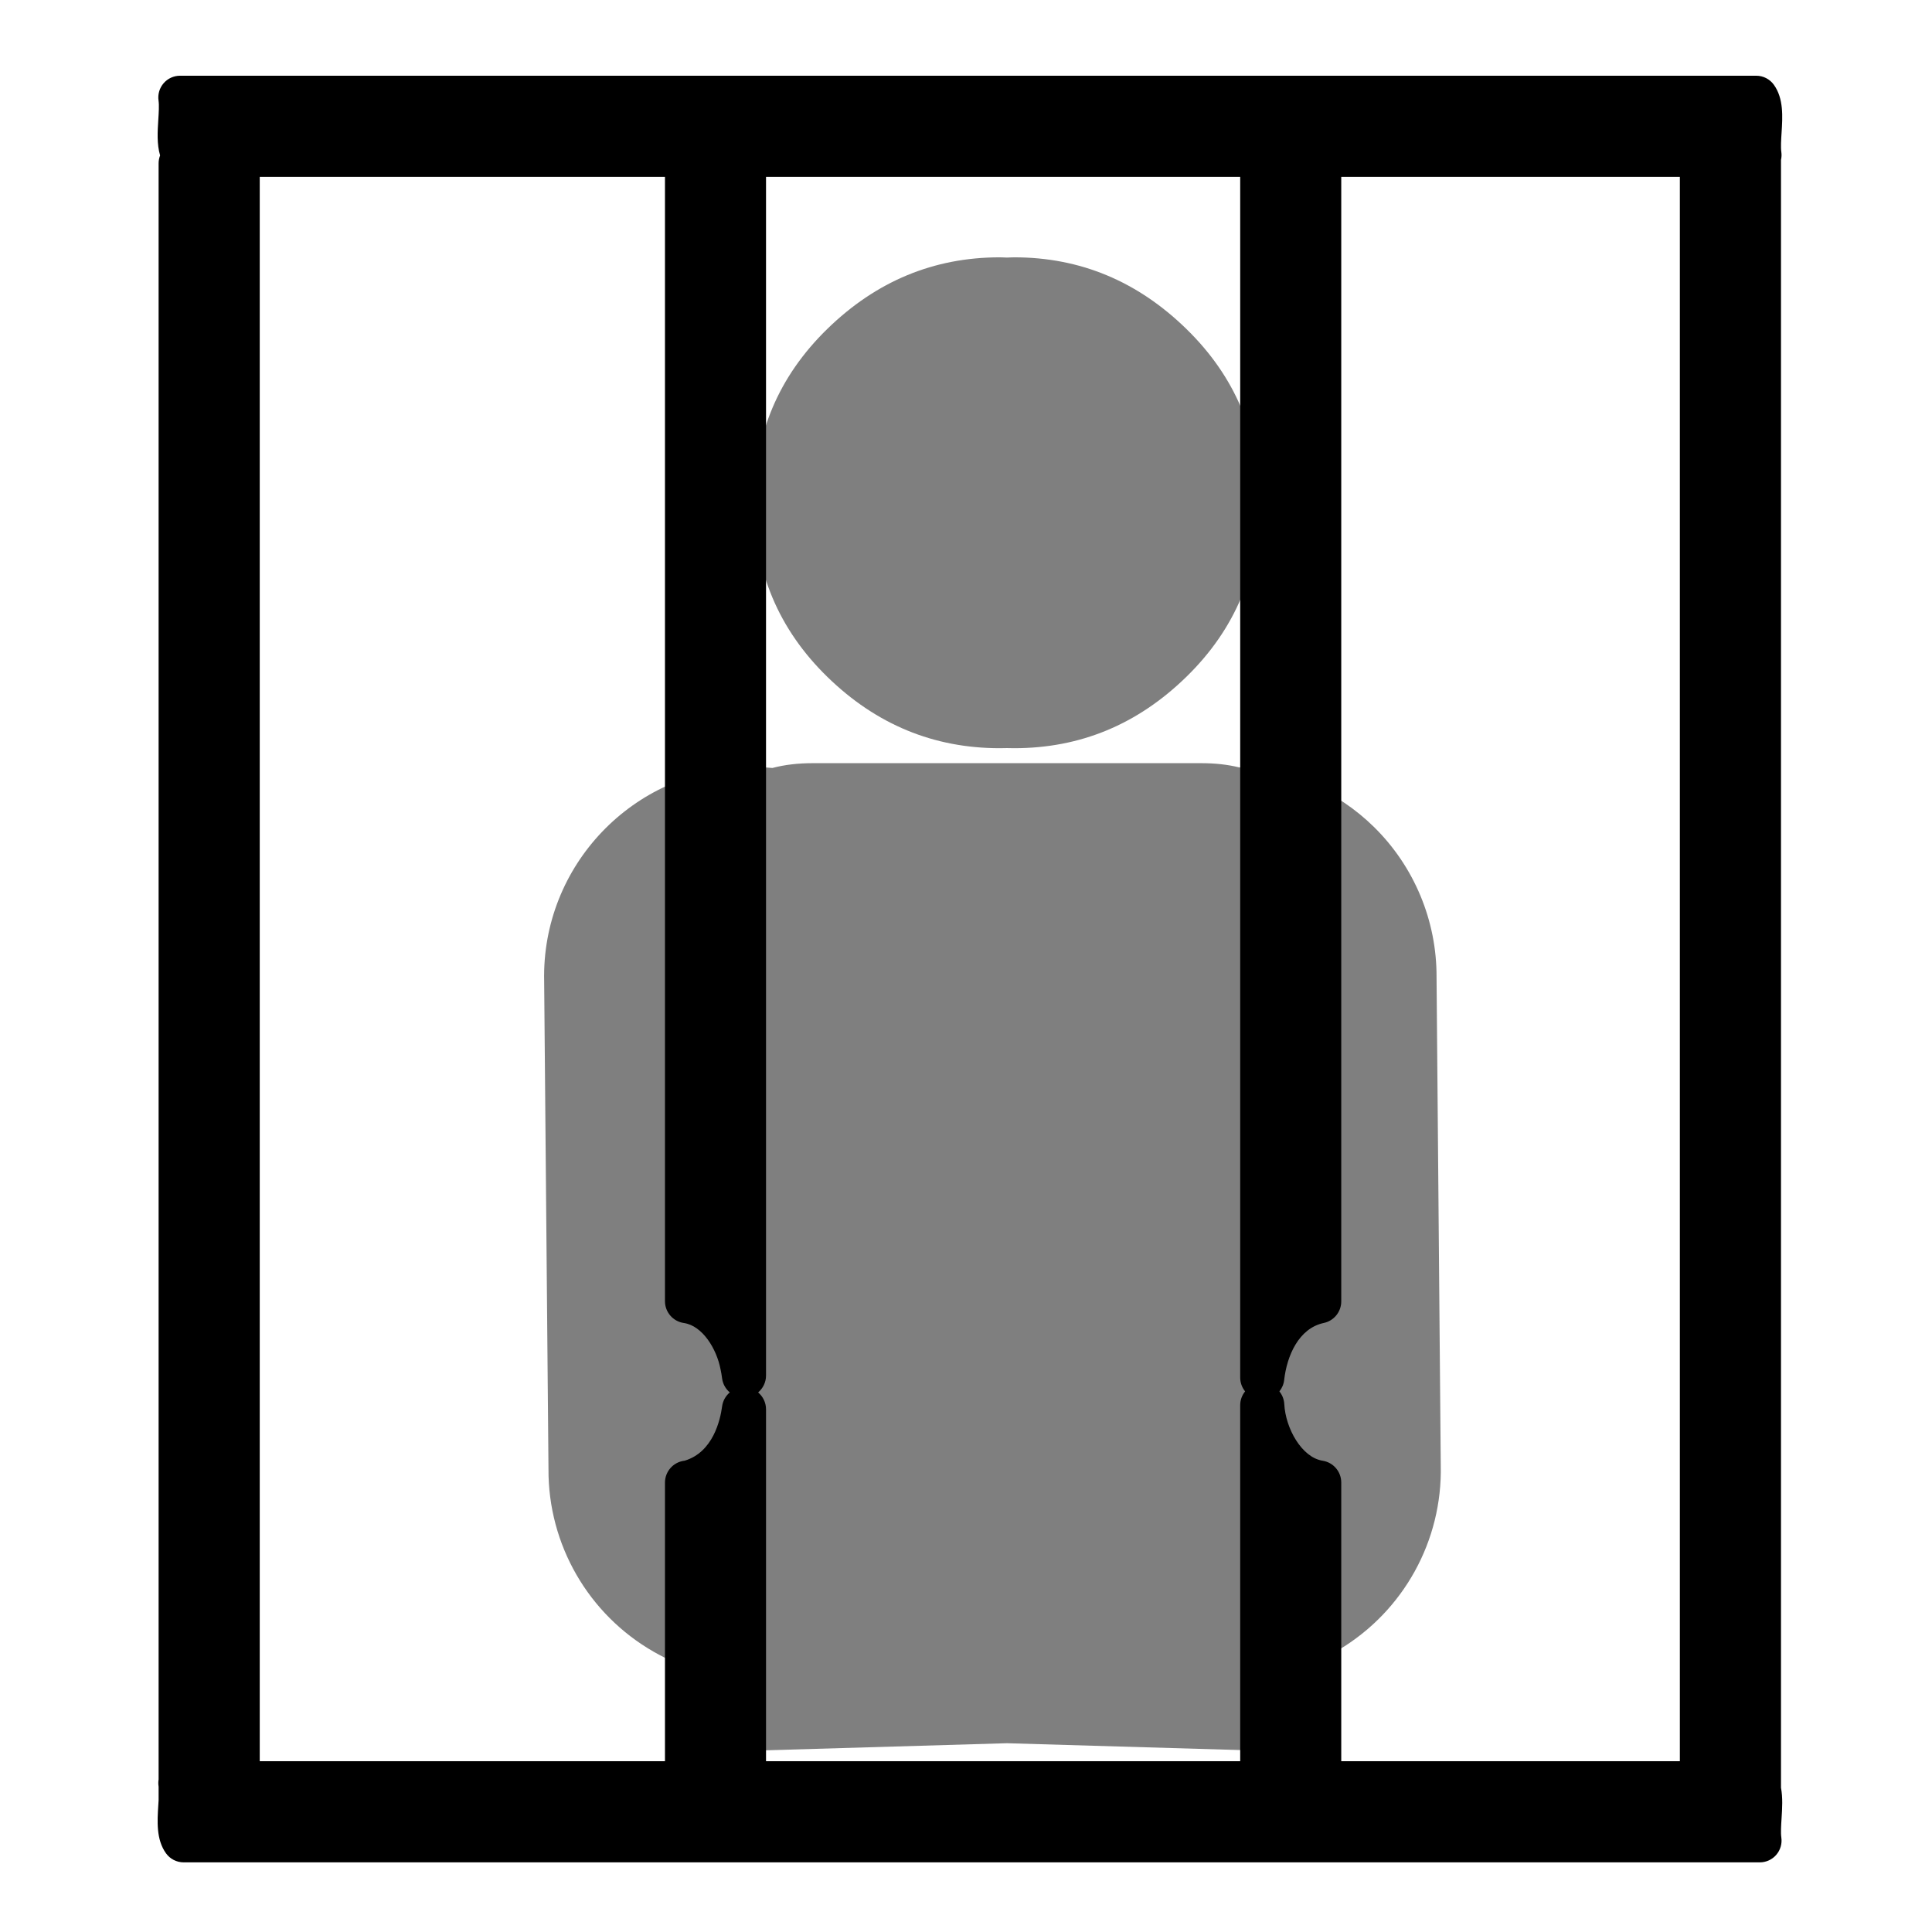 <?xml version="1.0" encoding="utf-8"?>
<!-- Generator: Adobe Illustrator 16.0.0, SVG Export Plug-In . SVG Version: 6.00 Build 0)  -->
<!DOCTYPE svg PUBLIC "-//W3C//DTD SVG 1.1//EN" "http://www.w3.org/Graphics/SVG/1.1/DTD/svg11.dtd">
<svg version="1.1"
	 id="svg2" xmlns:dc="http://purl.org/dc/elements/1.1/" xmlns:cc="http://creativecommons.org/ns#" xmlns:rdf="http://www.w3.org/1999/02/22-rdf-syntax-ns#" xmlns:svg="http://www.w3.org/2000/svg" xmlns:sodipodi="http://sodipodi.sourceforge.net/DTD/sodipodi-0.dtd" xmlns:inkscape="http://www.inkscape.org/namespaces/inkscape" inkscape:output_extension="org.inkscape.output.svg.inkscape" sodipodi:docname="amenity_prison.svg" inkscape:version="0.46" sodipodi:version="0.32"
	 xmlns="http://www.w3.org/2000/svg" xmlns:xlink="http://www.w3.org/1999/xlink" x="0px" y="0px" width="580px" height="580px"
	 viewBox="0 0 580 580" enable-background="new 0 0 580 580" xml:space="preserve">
<sodipodi:namedview  showgrid="false" inkscape:cy="295.82776" inkscape:cx="297.49911" inkscape:zoom="1.2807306" pagecolor="#ffffff" bordercolor="#666666" guidetolerance="10.0" objecttolerance="10.0" gridtolerance="10.0" borderopacity="1.0" id="base" inkscape:current-layer="svg2" inkscape:window-y="18" inkscape:window-x="112" inkscape:pageopacity="0.0" inkscape:pageshadow="2" inkscape:window-height="1005" inkscape:window-width="1280">
	</sodipodi:namedview>
<defs>
	
	
		<inkscape:perspective  inkscape:vp_z="580 : 290 : 1" inkscape:vp_y="0 : 1000 : 0" inkscape:vp_x="0 : 290 : 1" sodipodi:type="inkscape:persp3d" id="perspective12" inkscape:persp3d-origin="290 : 193.33333 : 1">
		</inkscape:perspective>
	
		<inkscape:perspective  inkscape:vp_z="58.232063 : 29.116032 : 1" inkscape:vp_y="0 : 1000 : 0" inkscape:vp_x="0 : 29.116032 : 1" sodipodi:type="inkscape:persp3d" id="perspective6807" inkscape:persp3d-origin="29.116032 : 19.410688 : 1">
		</inkscape:perspective>
	
		<inkscape:perspective  inkscape:vp_z="580 : 290 : 1" inkscape:vp_y="0 : 1000 : 0" inkscape:vp_x="0 : 290 : 1" sodipodi:type="inkscape:persp3d" id="perspective6954" inkscape:persp3d-origin="290 : 193.33333 : 1">
		</inkscape:perspective>
	
		<inkscape:perspective  inkscape:vp_z="357.08099 : 237.7245 : 1" inkscape:vp_y="0 : 1000 : 0" inkscape:vp_x="0 : 237.7245 : 1" sodipodi:type="inkscape:persp3d" id="perspective7597" inkscape:persp3d-origin="178.5405 : 158.483 : 1">
		</inkscape:perspective>
</defs>
<g id="g2319" transform="translate(879.291,36.805)">
	<path id="path2323" fill="param(fill)" stroke="param(outline)" stroke-width="param(outline-width)" d="M0,0"/>
</g>
<g id="g2325" transform="translate(879.291,36.805)">
	<path id="path2329" fill="param(fill)" stroke="param(outline)" stroke-width="param(outline-width)" d="M0,0"/>
</g>
<g id="g8776" transform="matrix(1.872,0,0,1.872,79.488,-14.535)" opacity="0.5">
	
		<path id="flowRoot3192" sodipodi:nodetypes="cccsscssccsccccsccscccccccsccsccc" fill="param(fill)" stroke="param(outline)" stroke-width="param(outline-width)" d="
		M117.853,49.031c-10.577,0.001-19.8,3.838-27.635,11.474c-7.834,7.637-11.744,16.907-11.744,27.866
		c0,10.972,3.91,20.306,11.744,27.943c7.834,7.637,17.058,11.436,27.635,11.436c0.39,0,0.771-0.01,1.157-0.019
		c0.39,0.01,0.782,0.019,1.177,0.019c10.576,0,19.761-3.798,27.596-11.436c7.834-7.637,11.744-16.971,11.744-27.943
		c-0.001-10.959-3.911-20.229-11.744-27.866c-7.835-7.637-17.02-11.474-27.596-11.474c-0.394,0-0.786,0.029-1.177,0.039
		C118.624,49.06,118.242,49.031,117.853,49.031z M87.884,130.152c-2.38,0-4.547,0.255-6.479,0.771
		c-1.271-0.116-2.549-0.166-3.838-0.135c-18.516,0.438-33.189,15.81-32.764,34.326l0.694,78.236
		c-0.07,12.104,6.387,23.303,16.893,29.313c2.149,1.229,4.402,2.195,6.711,2.912v10.24v2.97l49.908-1.466l49.928,1.466v-2.97
		v-11.744c1.121-0.51,2.206-1.077,3.278-1.717c10.398-6.195,16.656-17.501,16.373-29.601l-0.675-78.256
		c0.047-9.066-3.578-17.773-10.047-24.125c-5.828-5.722-13.523-9.089-21.618-9.546c-1.836-0.453-3.865-0.675-6.094-0.675H87.884z"/>
</g>
<path fill="param(fill)" stroke="param(outline)" stroke-width="param(outline-width)" stroke-miterlimit="10" d="M534.666,48.007
	c0.176-0.777,0.219-1.585,0.101-2.392c-0.205-1.394-0.064-3.597,0.072-5.728c0.309-4.821,0.659-10.286-2.3-14.424
	c-1.226-1.714-3.202-2.731-5.31-2.731H54.053c-1.897,0-3.701,0.825-4.94,2.261s-1.794,3.34-1.517,5.217
	c0.205,1.394,0.064,3.597-0.073,5.728c-0.224,3.487-0.462,7.309,0.54,10.725c-0.289,0.75-0.448,1.552-0.448,2.376V534.21
	c-0.107,0.656-0.119,1.33-0.02,2.002c0.008,0.056,0.012,0.12,0.02,0.178v4.047c-0.028,0.497-0.06,1.002-0.092,1.503
	c-0.309,4.821-0.659,10.285,2.3,14.424c1.226,1.714,3.203,2.73,5.31,2.73h473.176c1.897,0,3.7-0.825,4.94-2.261
	c1.24-1.437,1.794-3.341,1.518-5.218c-0.205-1.394-0.064-3.597,0.072-5.727c0.19-2.979,0.396-6.203-0.173-9.209V48.007z
	 M373.794,417.703c-0.926,1.14-1.479,2.593-1.479,4.172v106.858H229.966v-105.64c0-2.031-0.918-3.859-2.372-5.078
	c1.454-1.219,2.372-3.047,2.372-5.078V53.094h142.349v360.438C372.315,415.108,372.868,416.562,373.794,417.703z M199.627,53.094
	v337.531c0,3.293,2.42,6.086,5.68,6.555c5.577,0.803,9.83,7.748,11,13.876c0.013,0.068,0.027,0.137,0.042,0.204
	c0.155,0.693,0.291,1.5,0.428,2.539c0.224,1.708,1.083,3.186,2.315,4.217c-1.229,1.029-2.088,2.503-2.314,4.207
	c-0.542,4.09-2.72,13.74-11.242,16.287c-0.027,0.003-0.055,0.006-0.082,0.01c-3.326,0.402-5.827,3.225-5.827,6.574v83.64H77.976
	V53.094H199.627z M402.653,528.733v-83.671c0-3.259-2.37-6.033-5.59-6.541c-6.312-0.997-11.133-9.756-11.513-16.993
	c-0.076-1.453-0.615-2.774-1.47-3.825c0.774-0.953,1.292-2.13,1.438-3.435c0.809-7.222,4.356-15.506,11.886-17.103
	c3.061-0.648,5.249-3.351,5.249-6.479V53.094h101.652v475.64H402.653z"/>
</svg>
